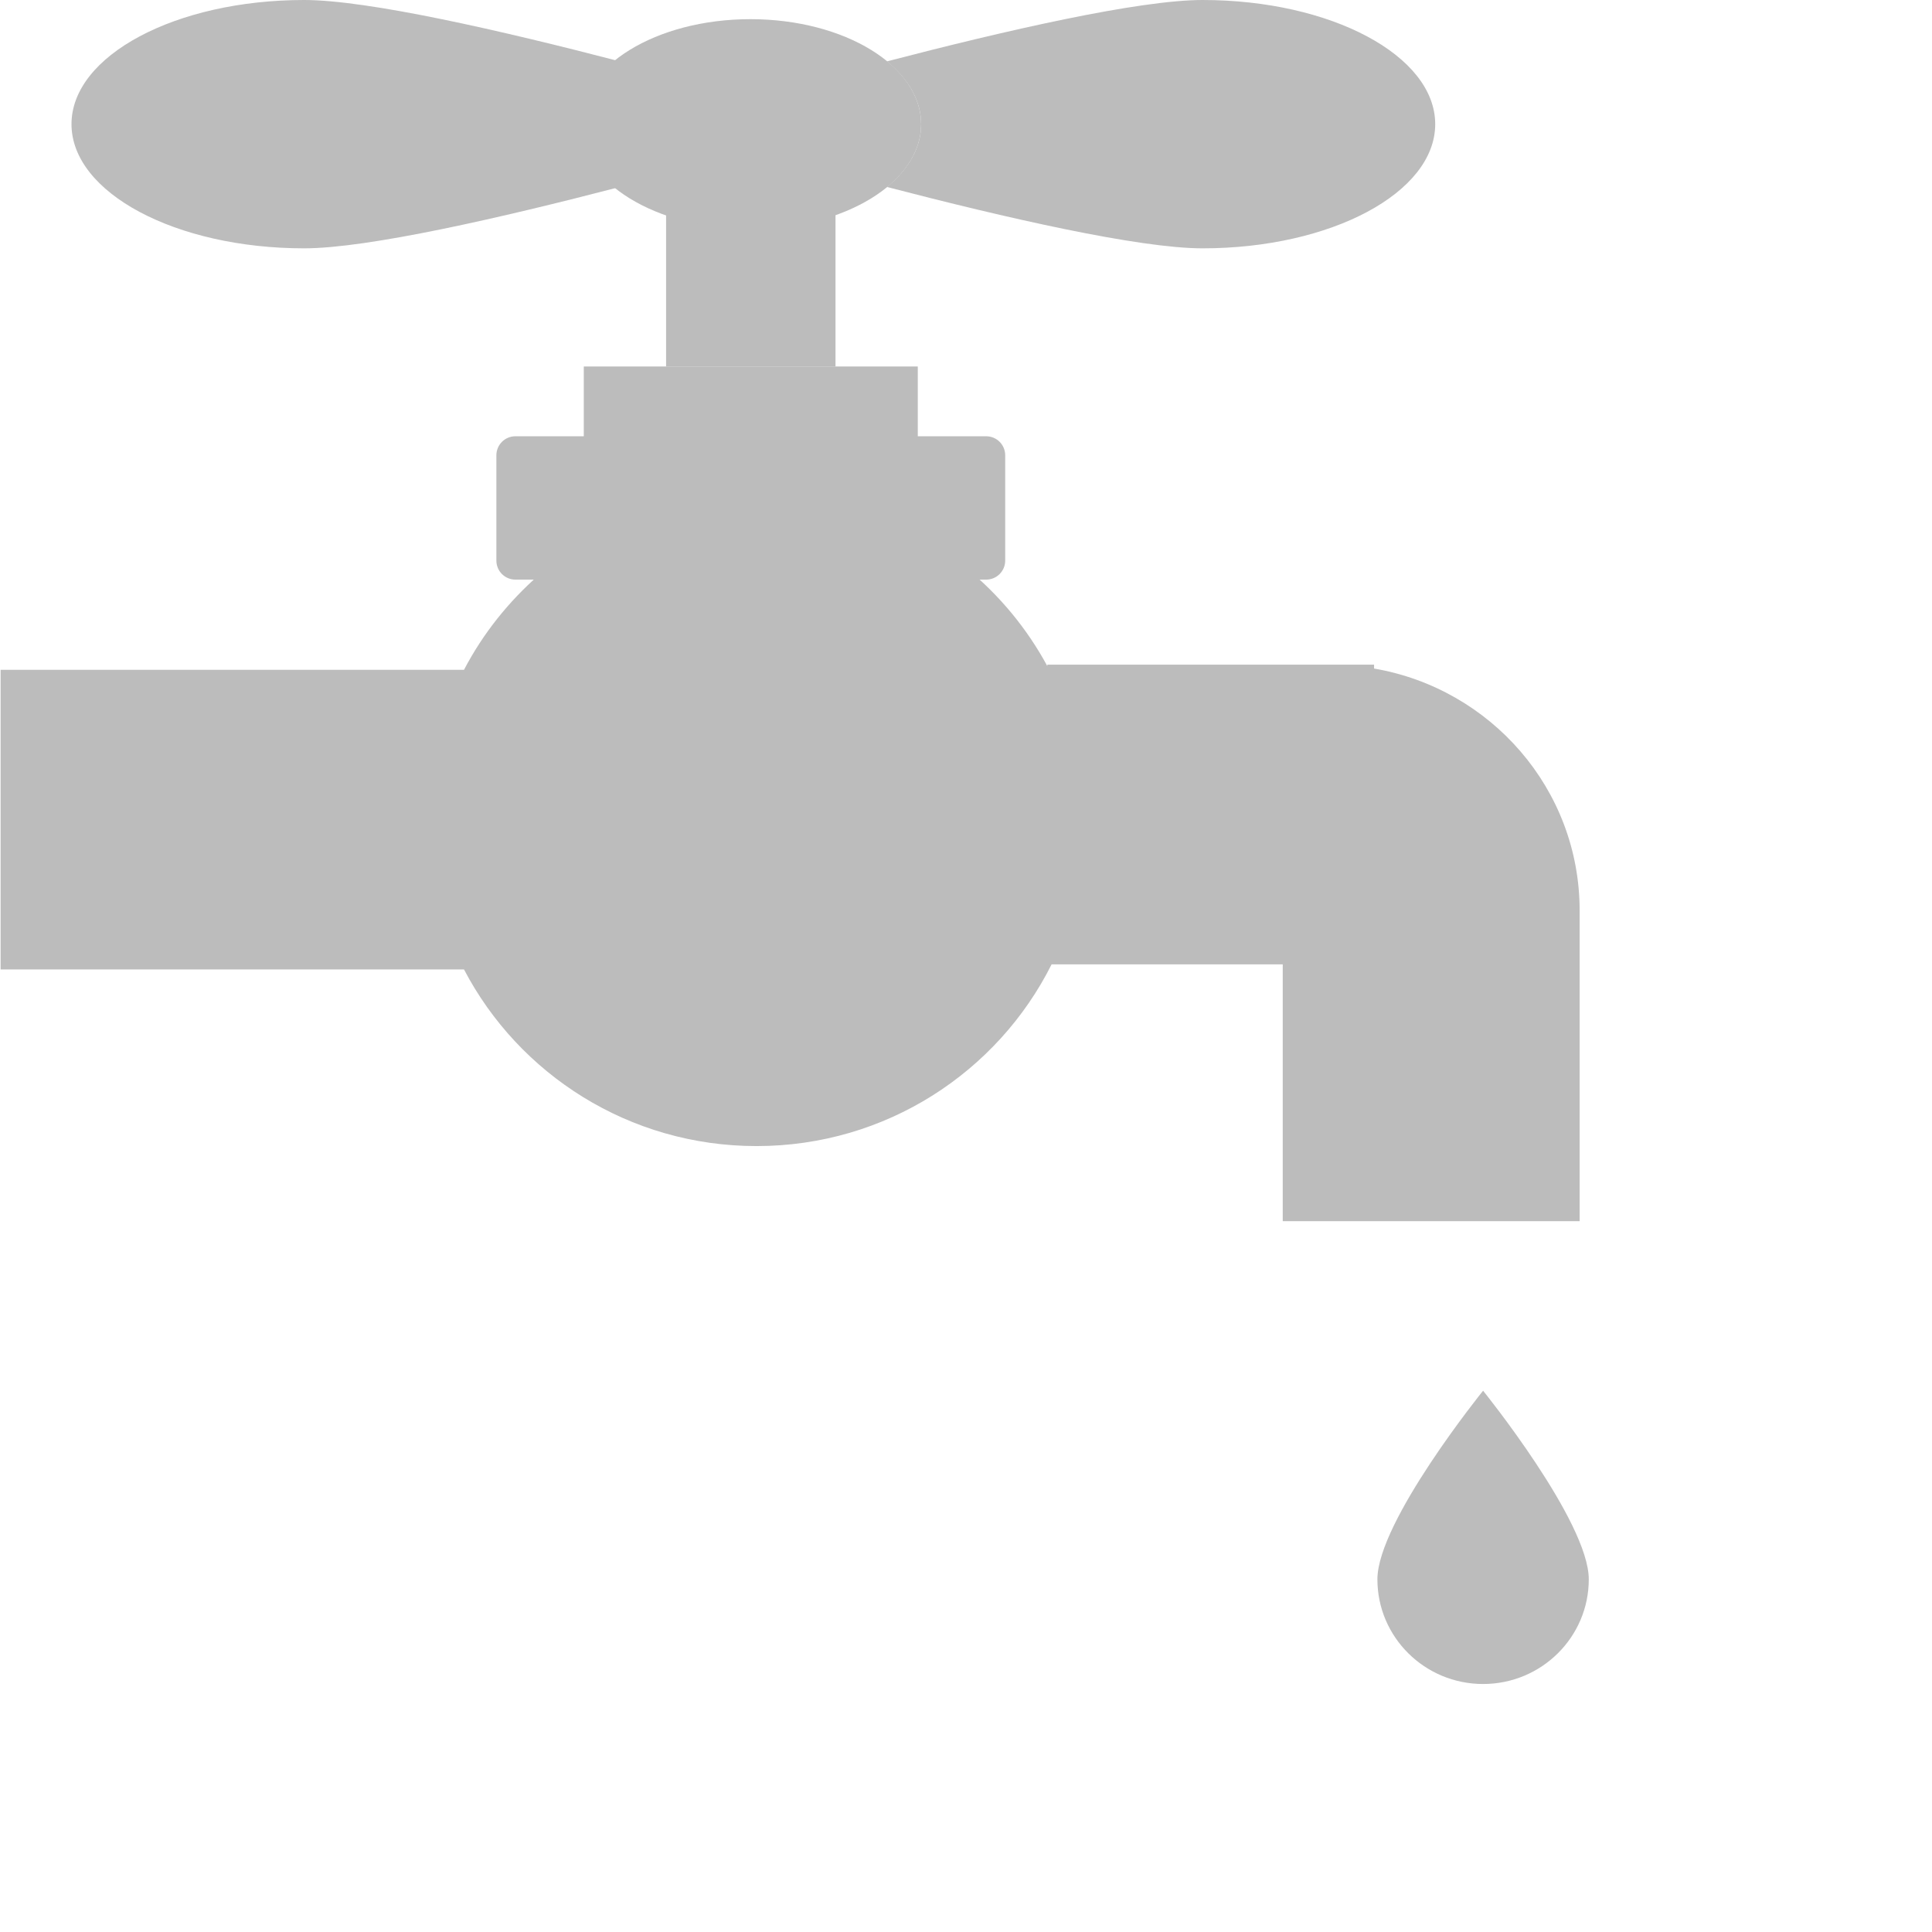 <svg width="217" height="217" viewBox="0 0 217 217" fill="none" xmlns="http://www.w3.org/2000/svg">
<path d="M154.708 177.386C154.708 170.89 166.579 156.204 166.579 156.204C166.579 156.204 178.45 170.89 178.45 177.386C178.45 183.88 173.135 189.145 166.579 189.145C160.023 189.145 154.708 183.88 154.708 177.386Z" fill="#BCBCBC"/>
<path d="M154.334 75.09V74.655H117.633V74.816C115.361 70.603 112.276 66.887 108.597 63.857C107.347 64.633 105.88 65.102 104.296 65.102H63.399C62.393 65.102 61.44 64.897 60.552 64.566C57.121 67.566 54.242 71.17 52.117 75.232H0.068V108.89H52.117C58.276 120.665 70.666 128.726 84.976 128.726C99.517 128.726 112.065 120.399 118.116 108.313H144.076V137.16H177.423V102.268C177.423 88.637 167.443 77.341 154.334 75.09Z" fill="#BCBCBC"/>
<path d="M110.769 65.102H57.888C56.709 65.102 55.753 64.146 55.753 62.967V51.137C55.753 49.957 56.709 49.001 57.888 49.001H110.769C111.948 49.001 112.903 49.957 112.903 51.137V62.967C112.903 64.146 111.948 65.102 110.769 65.102Z" fill="#BCBCBC"/>
<path d="M103.085 49.214H65.571V41.164H103.085V49.214Z" fill="#BCBCBC"/>
<path d="M93.844 41.164H74.814V20.964H93.844V41.164Z" fill="#BCBCBC"/>
<path d="M135.068 0C127.908 0 112.917 3.432 99.626 6.892C102.023 8.861 103.461 11.298 103.461 13.946C103.461 16.595 102.023 19.032 99.626 21.002C112.917 24.46 127.908 27.893 135.068 27.893C149.501 27.893 161.201 21.649 161.201 13.946C161.201 6.243 149.501 0 135.068 0Z" fill="#BCBCBC"/>
<path d="M34.164 0C41.324 0 56.315 3.432 69.607 6.892C67.21 8.861 65.772 11.298 65.772 13.946C65.772 16.595 67.21 19.032 69.607 21.002C56.315 24.46 41.324 27.893 34.164 27.893C19.731 27.893 8.03 21.649 8.03 13.946C8.03 6.243 19.731 0 34.164 0Z" fill="#BCBCBC"/>
<path d="M103.461 13.946C103.461 20.459 94.877 25.74 84.288 25.74C73.699 25.74 65.116 20.459 65.116 13.946C65.116 7.433 73.699 2.153 84.288 2.153C94.877 2.153 103.461 7.433 103.461 13.946Z" fill="#BCBCBC"/>
</svg>
